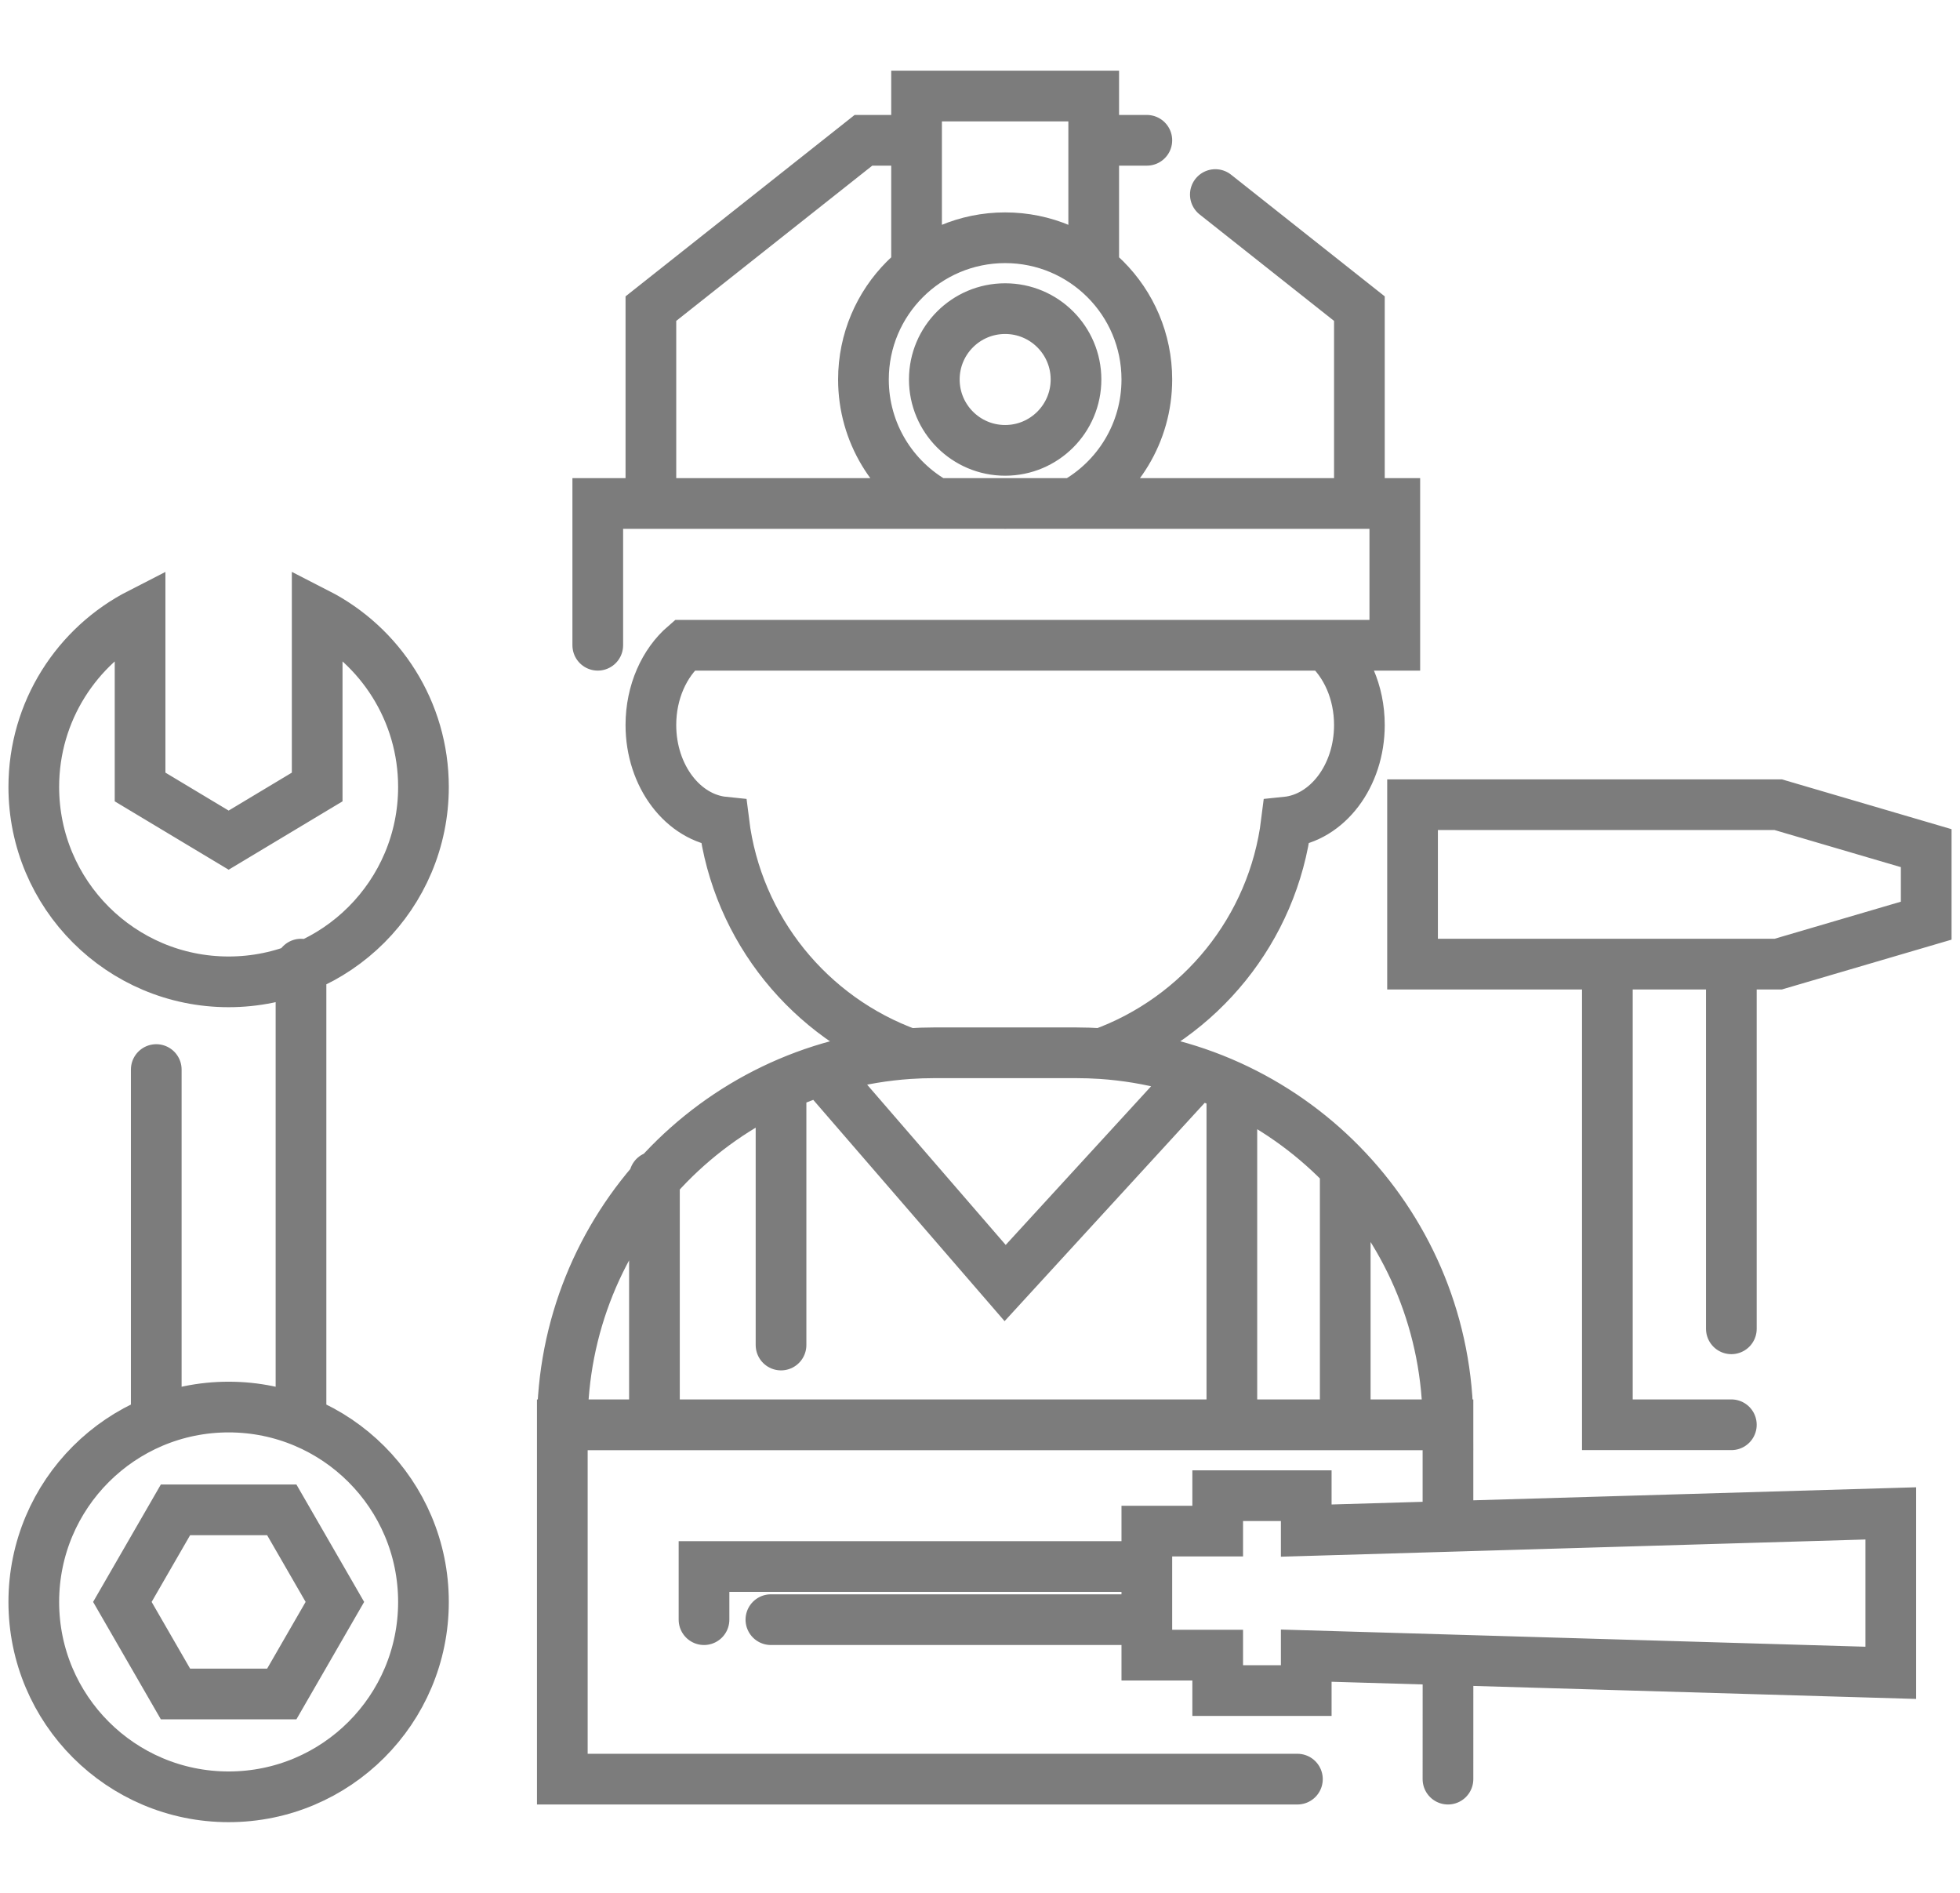 <svg width="58" height="56" viewBox="0 0 58 56" fill="none" xmlns="http://www.w3.org/2000/svg">
<path d="M51.234 42.152H47.565V28.524H51.234V39.313M42.848 45.16V42.153H16.64V52.636H38.393M42.849 49.106L42.848 52.636M20.833 47.918V46.346H33.937V47.918H22.812M19.366 42.152V34.814M39.808 42.152V34.814M23.112 39.793V32.122M36.453 42.152V32.193M24.301 31.665L29.744 37.959L35.438 31.748M17.689 19.09V14.896H41.275V19.09L21.219 19.09M32.365 4.151H33.937M27.123 4.151H25.551L19.261 9.131V14.896H40.227V9.131L35.964 5.756M31.841 7.558H32.365V2.841H27.123V7.558H27.648M31.776 14.896C33.065 14.181 33.937 12.806 33.937 11.227C33.937 8.911 32.06 7.034 29.744 7.034C27.428 7.034 25.551 8.911 25.551 11.227C25.551 12.806 26.423 14.181 27.712 14.896M26.892 31.173C23.977 30.119 21.813 27.495 21.421 24.322C20.211 24.199 19.261 22.96 19.261 21.449C19.261 20.474 19.657 19.612 20.263 19.09H39.225C39.831 19.612 40.227 20.474 40.227 21.449C40.227 22.96 39.277 24.199 38.067 24.322C37.675 27.494 35.511 30.118 32.596 31.172M26.892 31.173C27.142 31.156 27.394 31.147 27.648 31.147H31.841C32.095 31.147 32.347 31.156 32.596 31.172M26.892 31.173C21.166 31.561 16.641 36.329 16.641 42.154H42.849C42.849 36.329 38.323 31.56 32.596 31.172M8.907 28.524V42.038M4.624 42.038V31.643M31.841 11.227C31.841 12.385 30.902 13.324 29.744 13.324C28.586 13.324 27.648 12.385 27.648 11.227C27.648 10.069 28.586 9.131 29.744 9.131C30.902 9.131 31.841 10.069 31.841 11.227ZM41.8 23.807H52.62L57 25.093V27.238L52.62 28.524H41.8V23.807ZM29.713 14.897H29.775C29.765 14.897 29.755 14.897 29.744 14.897C29.733 14.897 29.723 14.897 29.713 14.897ZM36.034 44.25H38.654V45.283L55.952 44.774V49.491L38.654 48.983V50.016H36.034V48.967H33.937V45.298H36.034V44.25ZM1 23.282C1 21.042 2.278 19.1 4.145 18.146V23.283L6.766 24.856L9.386 23.283V18.145C11.253 19.1 12.531 21.042 12.531 23.282C12.531 26.467 9.95 29.048 6.766 29.048C3.582 29.048 1 26.467 1 23.282ZM12.531 47.394C12.531 50.578 9.95 53.159 6.766 53.159C3.581 53.159 1 50.578 1 47.394C1 44.209 3.581 41.628 6.766 41.628C9.95 41.628 12.531 44.209 12.531 47.394ZM9.91 47.393L8.338 50.117H5.193L3.621 47.393L5.193 44.669H8.338L9.91 47.393Z" stroke="#7C7C7C" stroke-width="1.5" stroke-linecap="round"/>
</svg>
